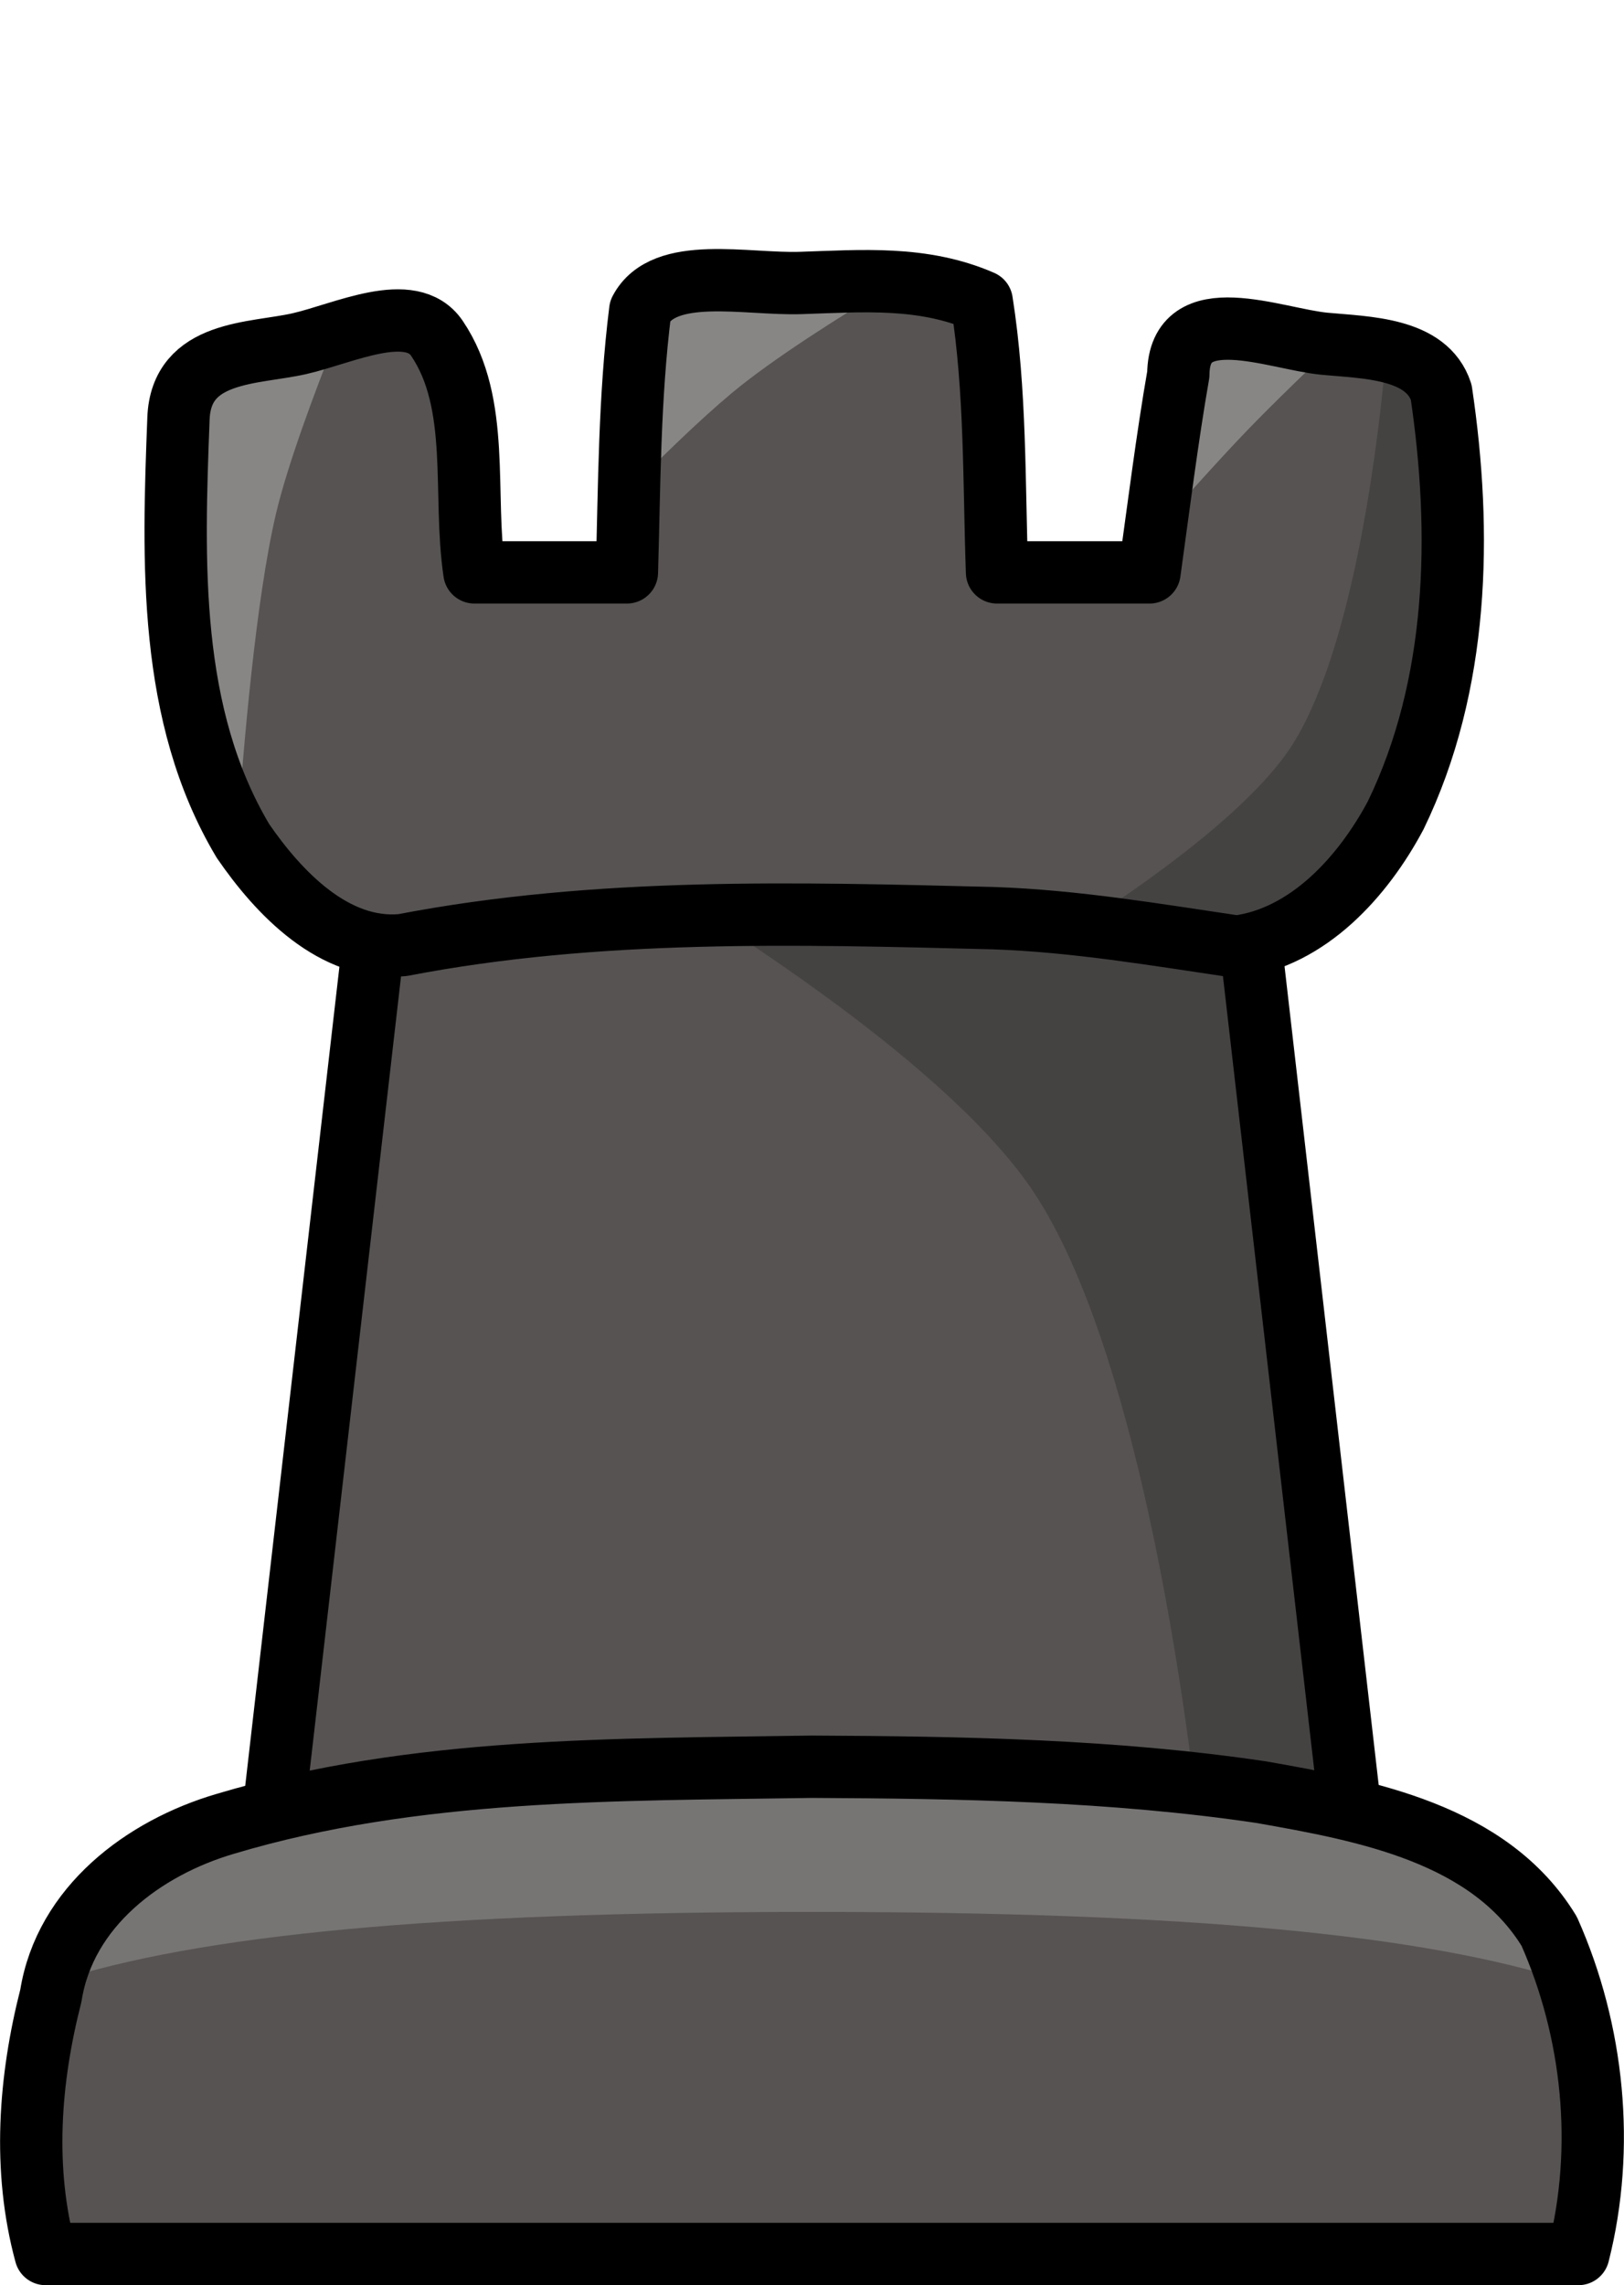<svg xmlns="http://www.w3.org/2000/svg" viewBox="0 0 20.693 29.104"><g style="stroke-width:.794;stroke-dasharray:none"><path d="m329.41 33.379 6.532 12.486 2.547.152-1.266-11.004Z" style="display:inline;fill:#454242;fill-opacity:1;stroke:none;stroke-width:.794;stroke-miterlimit:4;stroke-dasharray:none;stroke-opacity:.91;stop-color:#000" transform="translate(-321.285 -22.966)"/><path d="M325.572 27.259c-.13.02-.255.04-.362.062-.558.115-1.409.263-1.545.45-.105.143-.631 3.637.646 5.79zM331.323 26.581c-.559.001-1.693.021-1.824.155-.11.112-.17 1.475-.2 2.472l3.358-2.615c-.52-.017-1.026-.011-1.026-.011s-.122-.002-.308-.001zM336.833 27.187c-.217.001-.381.026-.424.089-.082.12-.296 1.64-.407 2.46 0 0 2.277-2.369 2.276-2.37-.076-.015-.156-.03-.225-.045a6.684 6.684 0 0 0-1.22-.134z" style="display:inline;fill:#888685;fill-opacity:1;stroke:none;stroke-width:.794;stroke-miterlimit:4;stroke-dasharray:none;stroke-opacity:.91;stop-color:#000" transform="translate(-321.285 -22.966)"/><path d="m329.141 33.917-3.101 1.096-1.266 11.004h11.765c-.185-1.594-.784-5.889-2.071-7.85-1.053-1.604-3.95-3.436-5.327-4.25z" style="display:inline;fill:#565352;fill-opacity:1;stroke:none;stroke-width:.794;stroke-miterlimit:4;stroke-dasharray:none;stroke-opacity:.91;stop-color:#000" transform="translate(-321.285 -22.966)"/><path d="m326.04 35.013-1.266 11.004c4.571.036 9.146-.272 13.715 0l-1.266-11.004-5.592-2.011-5.591 2.011z" style="display:inline;fill:none;stroke:#000;stroke-width:.794;stroke-linecap:round;stroke-linejoin:round;stroke-dasharray:none;stroke-opacity:1;stop-color:#000" transform="translate(-321.285 -22.966)"/><path d="m338.945 27.51-3.877 7.235c1.487.151 1.928.369 2.26.24 3.244-1.264 2.405-7.029 2.27-7.215-.071-.097-.337-.183-.653-.26z" style="display:inline;fill:#454242;fill-opacity:1;stroke:none;stroke-width:.794;stroke-miterlimit:4;stroke-dasharray:none;stroke-opacity:.91;stop-color:#000" transform="translate(-321.285 -22.966)"/><path d="M332.66 26.593c-.687.414-1.537.95-2.054 1.382-.42.351-.913.835-1.308 1.234-.018.587-.025 1.047-.025 1.047h-1.942s-.364-2.815-.478-2.98c-.091-.134-.74-.097-1.28-.017-.283.71-.626 1.632-.772 2.252-.258 1.097-.418 3.012-.49 4.05.37.626.893 1.139 1.623 1.423.511.2 1.26-.421 5.697-.36 1.544-.021 2.64.04 3.437.12.768-.493 2.179-1.472 2.7-2.317.796-1.287 1.094-3.993 1.177-4.917-.214-.052-.45-.1-.667-.144-.23.22-.74.707-1.091 1.071-.371.383-.974 1.061-1.186 1.3l-.07.519h-1.941s-.052-3.342-.226-3.52c-.086-.087-.602-.126-1.104-.143z" style="display:inline;fill:#565352;fill-opacity:1;stroke:none;stroke-width:.794;stroke-miterlimit:4;stroke-dasharray:none;stroke-opacity:.91;stop-color:#000" transform="translate(-321.285 -22.966)"/><path d="M331.491 26.57c-.692.024-1.744-.23-2.048.35-.14 1.118-.138 2.223-.17 3.336h-1.943c-.148-.994.086-2.147-.477-2.98-.33-.488-1.19-.061-1.752.067-.582.133-1.509.078-1.542.954-.07 1.82-.136 3.776.822 5.38.454.661 1.165 1.41 2.034 1.326 2.477-.477 5.015-.406 7.523-.343 1.044.035 2.074.211 3.105.363.912-.115 1.613-.897 2.026-1.673.805-1.66.847-3.592.58-5.389-.184-.565-.953-.567-1.487-.617-.632-.06-1.853-.58-1.863.39-.14.798-.262 1.768-.367 2.522h-1.943c-.04-1.15-.015-2.312-.195-3.451-.75-.327-1.532-.26-2.303-.235z" style="display:inline;fill:none;stroke:#000;stroke-width:.794;stroke-linecap:round;stroke-linejoin:round;stroke-dasharray:none;stroke-opacity:1;stop-color:#000" transform="translate(-321.285 -22.966)"/><path d="M331.631 45.469c-7.192 0-9.167.909-9.652 2.738h19.305c-.485-1.83-2.46-2.738-9.653-2.738z" style="fill:#777474;fill-opacity:1;stroke:none;stroke-width:.794;stroke-linecap:butt;stroke-linejoin:miter;stroke-miterlimit:4;stroke-dasharray:none;stroke-opacity:1" transform="translate(-321.285 -22.966)"/><path d="M331.631 47.317c-4.832 0-7.816.296-9.652.89-.245.922-.466 2.15-.113 3.467h19.531c.353-1.318.131-2.545-.113-3.467-1.837-.594-4.82-.89-9.653-.89z" style="fill:#565352;fill-opacity:1;stroke:none;stroke-width:.794;stroke-linecap:butt;stroke-linejoin:miter;stroke-miterlimit:4;stroke-dasharray:none;stroke-opacity:1" transform="translate(-321.285 -22.966)"/><path d="M331.631 45.468c-2.5.04-5.057.004-7.475.727-1.04.305-2.043 1.055-2.223 2.189-.274 1.07-.36 2.213-.067 3.29h19.531c.344-1.355.193-2.839-.372-4.11-.762-1.25-2.344-1.539-3.674-1.773-1.892-.28-3.81-.314-5.72-.323z" style="fill:none;stroke:#000;stroke-width:.794;stroke-linecap:round;stroke-linejoin:round;stroke-dasharray:none;stroke-opacity:1" transform="translate(-321.285 -22.966)"/><path d="M331.631 45.469c-7.192 0-9.167.909-9.652 2.738h19.305c-.485-1.83-2.46-2.738-9.653-2.738z" style="fill:none;fill-opacity:1;stroke:none;stroke-width:.794;stroke-linecap:butt;stroke-linejoin:miter;stroke-miterlimit:4;stroke-dasharray:none;stroke-opacity:1" transform="translate(-321.285 -22.966)"/><path d="M331.631 47.317c-4.832 0-7.816.296-9.652.89-.245.922-.466 2.15-.113 3.467h19.531c.353-1.318.131-2.545-.113-3.467-1.837-.594-4.82-.89-9.653-.89z" style="fill:none;fill-opacity:1;stroke:none;stroke-width:.794;stroke-linecap:butt;stroke-linejoin:miter;stroke-miterlimit:4;stroke-dasharray:none;stroke-opacity:1" transform="translate(-321.285 -22.966)"/></g></svg>